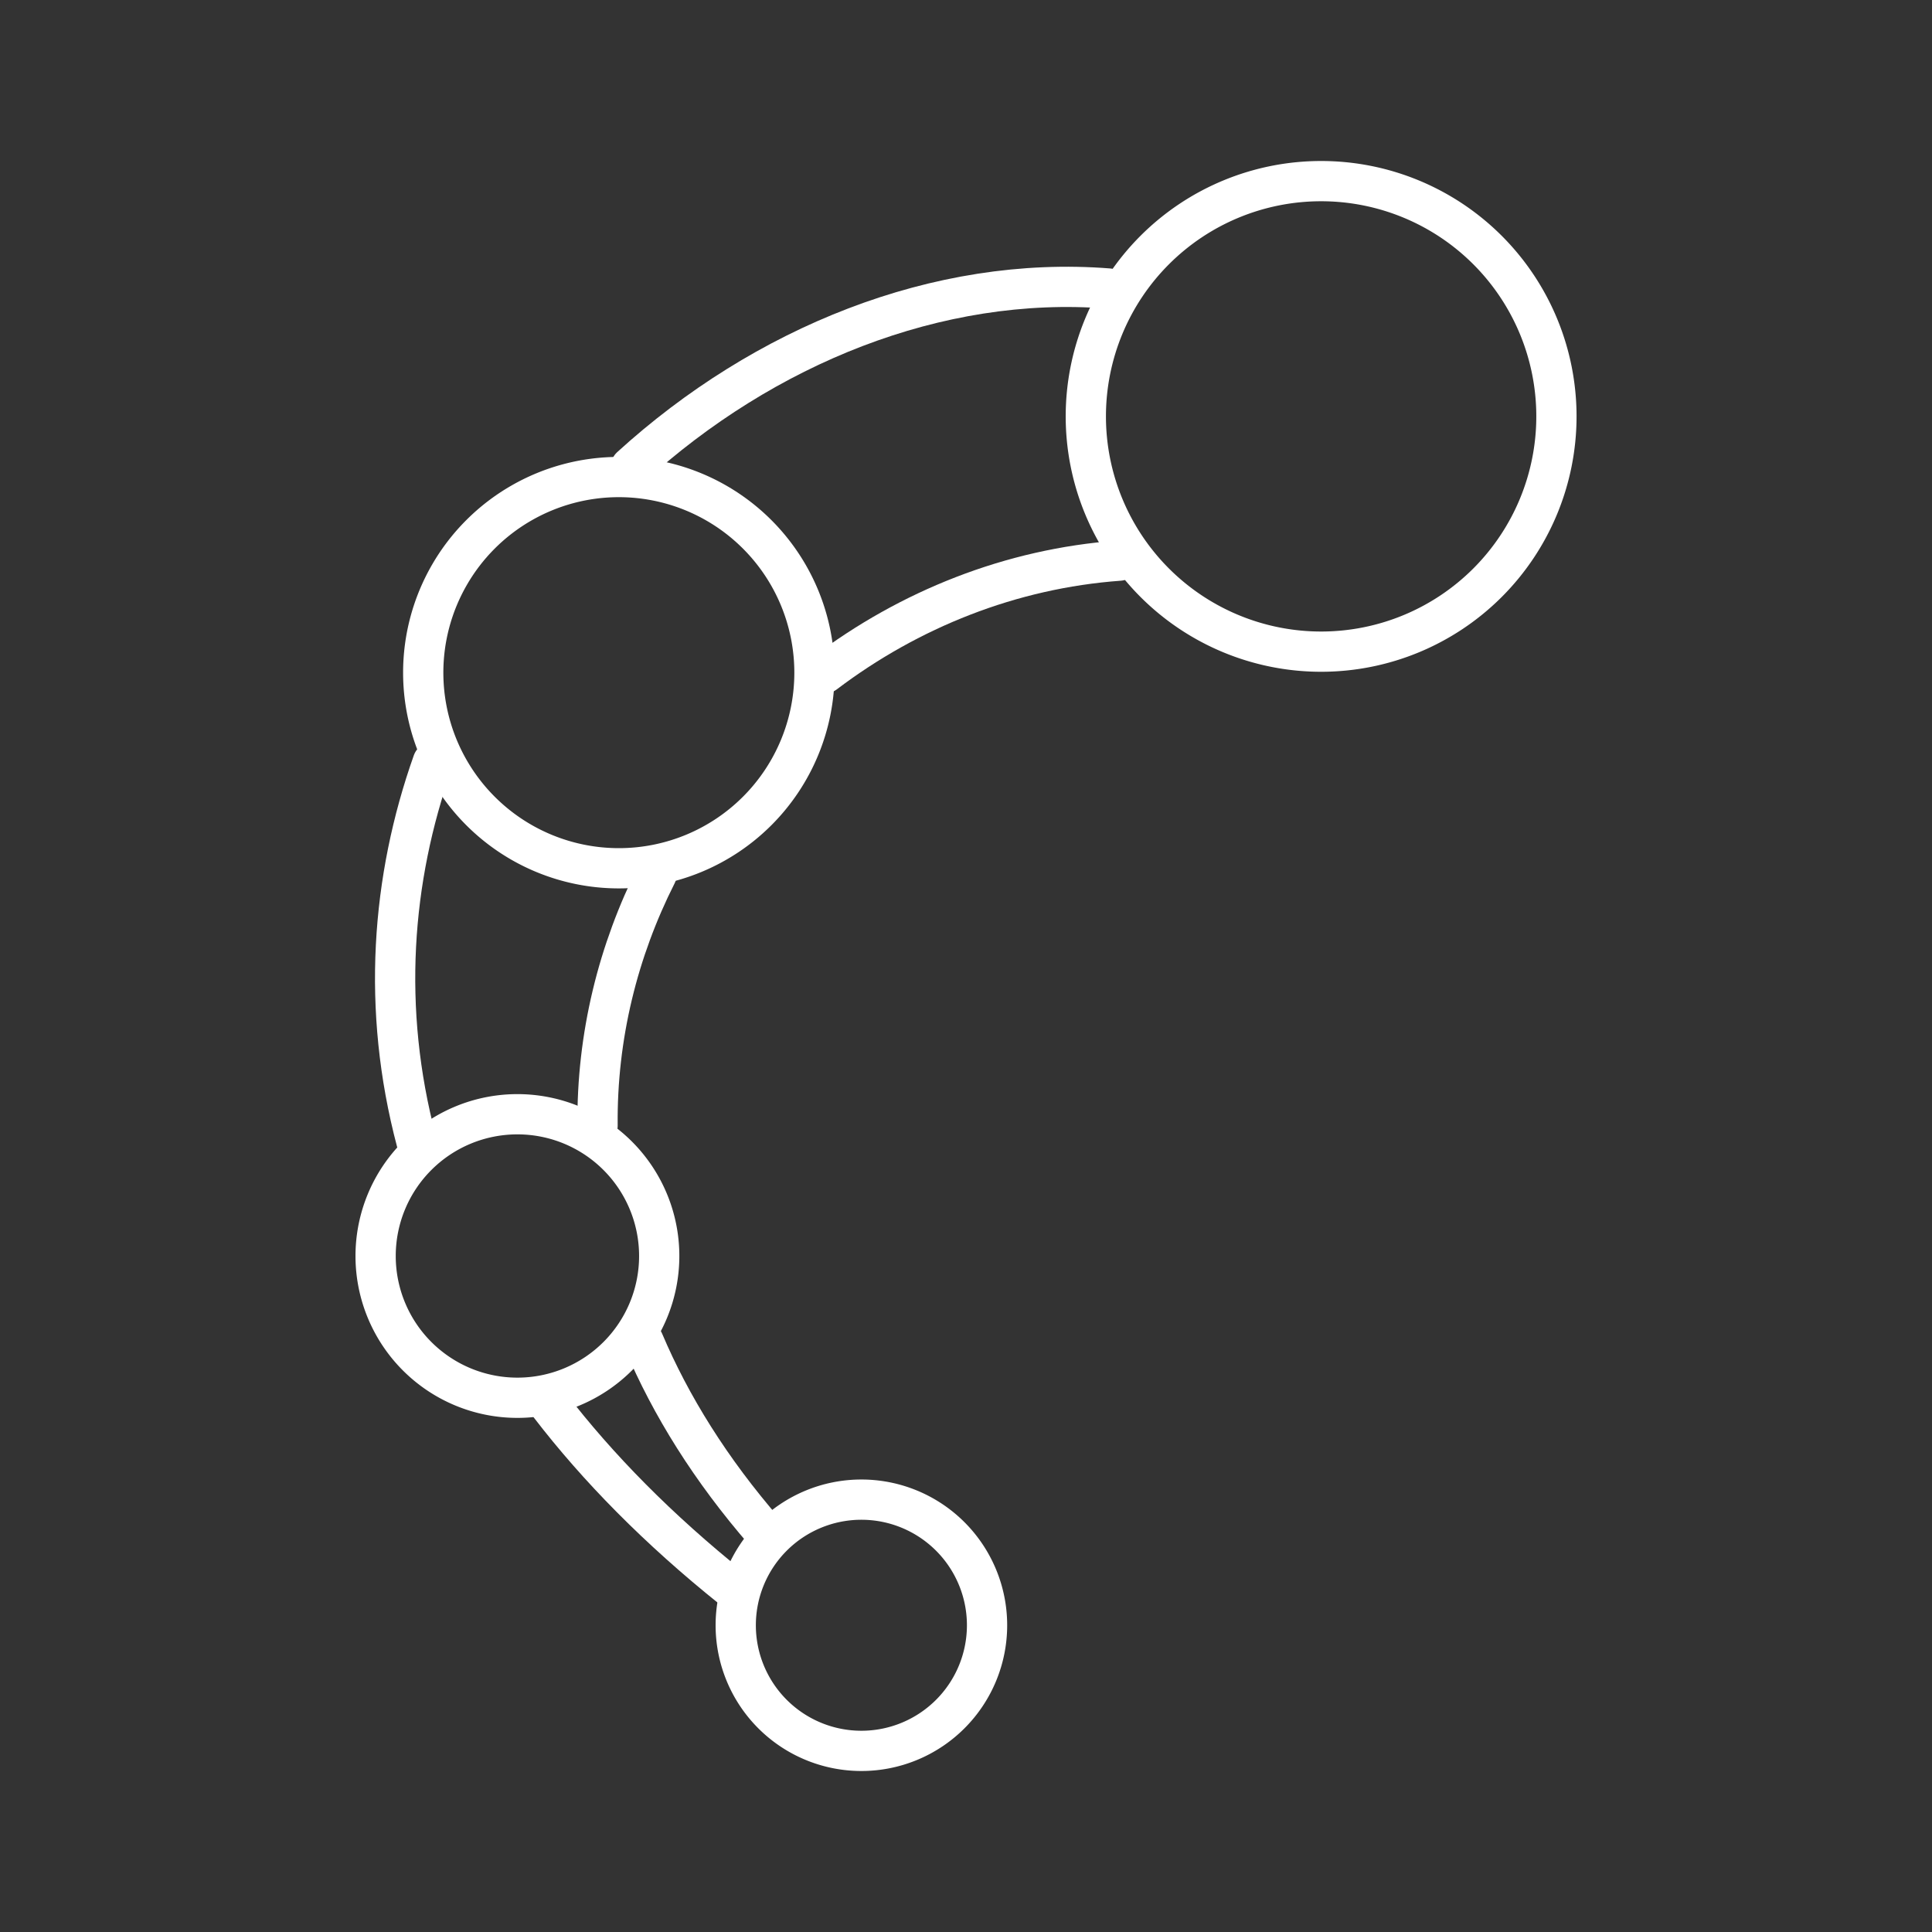 <?xml version="1.0" encoding="UTF-8" standalone="no"?>
<svg
   viewBox="0 0 48 48"
   version="1.1"
   id="svg1"
   sodipodi:docname="jornada_do_estudante.svg"
   inkscape:version="1.2.2 (b0a8486541, 2022-12-01)"
   xml:space="preserve"
   xmlns:inkscape="http://www.inkscape.org/namespaces/inkscape"
   xmlns:sodipodi="http://sodipodi.sourceforge.net/DTD/sodipodi-0.dtd"
   xmlns="http://www.w3.org/2000/svg"
   xmlns:svg="http://www.w3.org/2000/svg"><rect x="0" y="0" width="48" height="48" fill="#333333" stroke="none"/><sodipodi:namedview
     id="namedview1"
     pagecolor="#505050"
     bordercolor="#eeeeee"
     borderopacity="1"
     inkscape:showpageshadow="0"
     inkscape:pageopacity="0"
     inkscape:pagecheckerboard="0"
     inkscape:deskcolor="#505050"
     inkscape:zoom="17.8125"
     inkscape:cx="20.884211"
     inkscape:cy="24.02807"
     inkscape:window-width="1918"
     inkscape:window-height="1053"
     inkscape:window-x="0"
     inkscape:window-y="0"
     inkscape:window-maximized="1"
     inkscape:current-layer="svg1"
     showgrid="false" /><defs
     id="defs1"><style
       id="style1">.a { fill:none;stroke:#fff;stroke-linecap:round;stroke-linejoin:round; }
</style></defs><path
     style="fill:none;stroke:#ffffff;stroke-width:1;stroke-linecap:round;stroke-linejoin:round;stroke-dashoffset:1.3;stroke-opacity:1"
     d="m 38.669,10.345 a 5.846,5.845 0 0 1 -5.846,5.845 5.846,5.845 0 0 1 -5.846,-5.845 5.846,5.845 0 0 1 5.846,-5.845 5.846,5.845 0 0 1 5.846,5.845 z"
     id="path15119" /><path
     style="fill:none;stroke:#ffffff;stroke-width:1;stroke-linecap:round;stroke-linejoin:round;stroke-dashoffset:1.3;stroke-opacity:1"
     d="m 20.235,16.712 a 4.86,4.86 0 0 1 -4.86,4.86 4.86,4.86 0 0 1 -4.86,-4.86 4.86,4.86 0 0 1 4.86,-4.86 4.86,4.86 0 0 1 4.86,4.86 z"
     id="path15117" /><path
     style="fill:none;stroke:#ffffff;stroke-width:1;stroke-linecap:round;stroke-linejoin:round;stroke-dashoffset:1.3;stroke-opacity:1"
     d="m 16.378,31.205 a 3.523,3.522 0 0 1 -3.523,3.522 3.523,3.522 0 0 1 -3.523,-3.522 3.523,3.522 0 0 1 3.523,-3.522 3.523,3.522 0 0 1 3.523,3.522 z"
     id="path15115" /><path
     style="fill:none;stroke:#ffffff;stroke-width:1;stroke-linecap:round;stroke-linejoin:round;stroke-dashoffset:1.3;stroke-opacity:1"
     d="m 24.523,40.379 a 3.122,3.121 0 0 1 -3.122,3.121 3.122,3.121 0 0 1 -3.122,-3.121 3.122,3.121 0 0 1 3.122,-3.121 3.122,3.121 0 0 1 3.122,3.121 z"
     id="path15113" /><path
     style="fill:none;stroke:#ffffff;stroke-width:1;stroke-linecap:round;stroke-linejoin:round;stroke-dashoffset:1.3;stroke-opacity:1"
     d="m 20.489,16.728 c 2.097,-1.588 4.626,-2.604 7.32,-2.799"
     id="path15111" /><path
     style="fill:none;stroke:#ffffff;stroke-width:1;stroke-linecap:round;stroke-linejoin:round;stroke-dashoffset:1.3;stroke-opacity:1"
     d="M 15.672,11.602 C 18.979,8.591 23.293,6.833 27.54,7.168"
     id="path15109" /><path
     style="fill:none;stroke:#ffffff;stroke-width:1;stroke-linecap:round;stroke-linejoin:round;stroke-dashoffset:1.3;stroke-opacity:1"
     d="m 14.846,27.969 c -0.023,-2.23 0.512,-4.355 1.468,-6.248"
     id="path15107" /><path
     style="fill:none;stroke:#ffffff;stroke-width:1;stroke-linecap:round;stroke-linejoin:round;stroke-dashoffset:1.3;stroke-opacity:1"
     d="M 10.347,28.358 C 9.477,25.069 9.723,21.84 10.753,18.932"
     id="path15105" /><path
     style="fill:none;stroke:#ffffff;stroke-width:1;stroke-linecap:round;stroke-linejoin:round;stroke-dashoffset:1.3;stroke-opacity:1"
     d="m 19.005,38.07 c -1.351,-1.555 -2.341,-3.15 -3.016,-4.743"
     id="path15103" /><path
     style="fill:none;stroke:#ffffff;stroke-width:1;stroke-linecap:round;stroke-linejoin:round;stroke-dashoffset:1.3;stroke-opacity:1"
     d="m 18.198,39.472 c -1.843,-1.475 -3.345,-3.004 -4.54,-4.559"
     id="path14995" /></svg>

